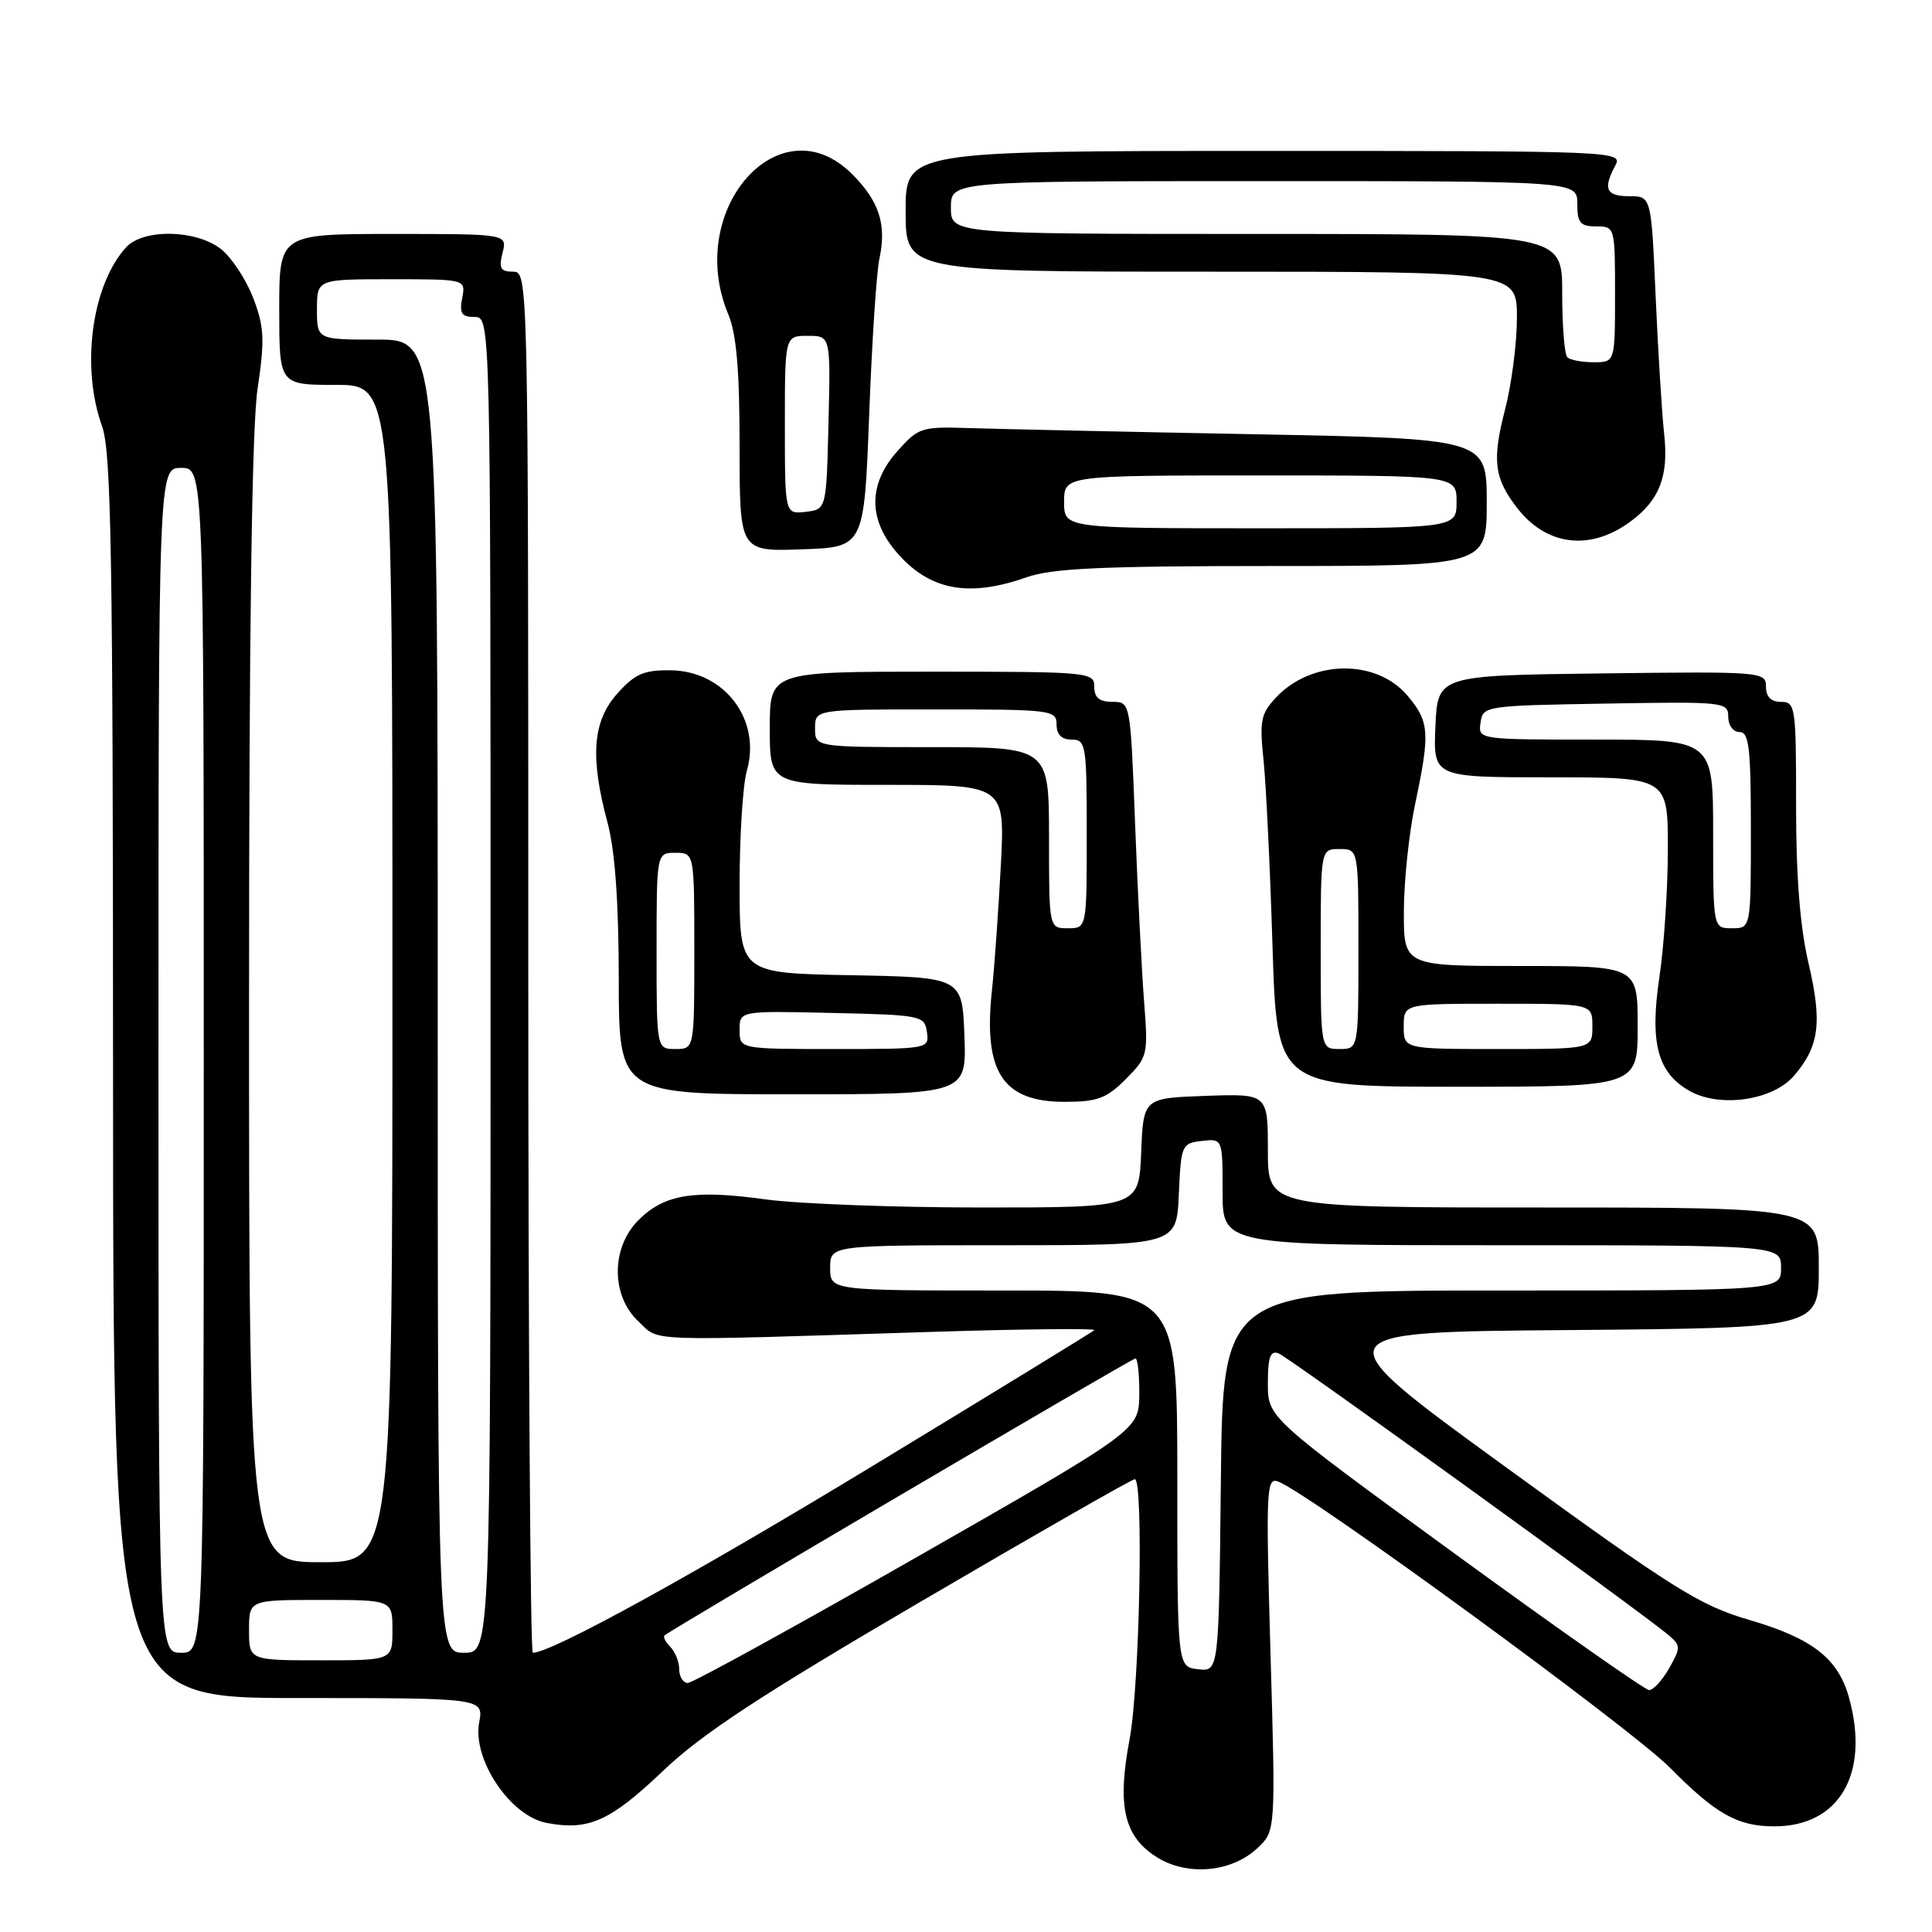 <?xml version="1.0" encoding="UTF-8" standalone="no"?>
<!DOCTYPE svg PUBLIC "-//W3C//DTD SVG 1.1//EN" "http://www.w3.org/Graphics/SVG/1.1/DTD/svg11.dtd" >
<svg xmlns="http://www.w3.org/2000/svg" xmlns:xlink="http://www.w3.org/1999/xlink" version="1.1" viewBox="0 0 256 256">
 <g >
 <path fill="currentColor"
d=" M 166.61 244.89 C 169.03 242.62 169.03 242.62 168.35 219.14 C 167.72 197.27 167.79 195.71 169.38 196.32 C 173.56 197.92 216.08 228.99 221.28 234.23 C 227.37 240.39 230.24 242.00 235.11 242.00 C 243.74 242.00 247.79 235.00 245.00 224.93 C 243.56 219.75 240.14 217.09 231.80 214.65 C 225.22 212.73 221.79 210.58 199.66 194.50 C 174.88 176.50 174.88 176.50 207.94 176.24 C 241.00 175.97 241.00 175.97 241.00 167.99 C 241.00 160.00 241.00 160.00 204.50 160.00 C 168.00 160.00 168.00 160.00 168.00 152.46 C 168.00 144.92 168.00 144.92 159.75 145.21 C 151.50 145.50 151.50 145.50 151.21 152.75 C 150.91 160.00 150.91 160.00 130.03 160.00 C 118.54 160.00 105.66 159.51 101.39 158.92 C 91.94 157.61 88.03 158.25 84.61 161.66 C 80.96 165.31 80.94 171.66 84.58 175.08 C 87.49 177.81 84.65 177.71 123.50 176.48 C 135.60 176.10 145.28 176.00 145.00 176.26 C 144.72 176.51 131.68 184.51 116.00 194.02 C 91.96 208.62 73.09 219.00 70.60 219.00 C 70.27 219.00 70.00 177.83 70.00 127.50 C 70.00 36.38 69.99 36.00 67.98 36.00 C 66.33 36.00 66.08 35.55 66.59 33.50 C 67.22 31.00 67.22 31.00 52.11 31.00 C 37.00 31.00 37.00 31.00 37.00 41.00 C 37.00 51.00 37.00 51.00 44.50 51.00 C 52.00 51.00 52.00 51.00 52.00 129.00 C 52.00 207.00 52.00 207.00 42.50 207.00 C 33.00 207.00 33.00 207.00 33.00 133.04 C 33.00 83.38 33.37 56.60 34.13 51.51 C 35.10 44.97 35.02 43.34 33.55 39.48 C 32.61 37.03 30.69 34.12 29.29 33.01 C 25.97 30.40 18.96 30.28 16.69 32.79 C 12.14 37.82 10.70 48.64 13.53 56.50 C 14.74 59.86 14.97 73.68 14.98 142.75 C 15.00 225.00 15.00 225.00 39.55 225.00 C 64.09 225.00 64.09 225.00 63.49 228.25 C 62.59 233.16 67.62 240.65 72.44 241.55 C 78.02 242.60 80.84 241.33 87.91 234.60 C 92.98 229.76 100.86 224.59 122.11 212.16 C 137.29 203.27 150.00 196.00 150.36 196.00 C 151.55 196.00 151.01 223.44 149.67 230.50 C 148.00 239.34 148.94 243.36 153.29 246.09 C 157.33 248.63 163.20 248.10 166.61 244.89 Z  M 149.16 143.00 C 152.08 140.07 152.15 139.79 151.60 132.75 C 151.29 128.76 150.75 118.19 150.41 109.25 C 149.79 93.00 149.79 93.00 147.40 93.00 C 145.67 93.00 145.00 92.44 145.00 91.00 C 145.00 89.06 144.33 89.00 123.50 89.00 C 102.00 89.00 102.00 89.00 102.00 96.50 C 102.00 104.00 102.00 104.00 117.59 104.00 C 133.18 104.00 133.18 104.00 132.61 114.75 C 132.30 120.66 131.77 128.11 131.43 131.30 C 130.28 142.06 132.87 146.00 141.08 146.00 C 145.39 146.00 146.61 145.55 149.16 143.00 Z  M 237.71 142.55 C 241.07 138.64 241.48 135.49 239.63 127.60 C 238.51 122.78 237.98 116.08 237.99 106.75 C 238.00 93.66 237.90 93.00 236.00 93.00 C 234.66 93.00 234.00 92.33 234.00 90.98 C 234.00 89.01 233.49 88.97 212.25 89.23 C 190.50 89.50 190.50 89.50 190.20 96.25 C 189.91 103.00 189.91 103.00 205.45 103.00 C 221.00 103.00 221.00 103.00 221.00 112.46 C 221.00 117.66 220.50 125.31 219.88 129.46 C 218.58 138.21 219.62 142.15 223.89 144.56 C 227.91 146.83 234.90 145.81 237.71 142.55 Z  M 127.79 137.25 C 127.50 129.50 127.50 129.50 112.75 129.22 C 98.00 128.95 98.00 128.95 98.00 117.22 C 98.00 110.77 98.43 103.97 98.96 102.13 C 100.90 95.38 96.02 88.92 88.91 88.82 C 85.31 88.77 84.15 89.27 81.80 91.90 C 78.52 95.57 78.16 100.28 80.50 109.00 C 81.49 112.70 81.98 119.49 81.99 129.75 C 82.00 145.00 82.00 145.00 105.04 145.00 C 128.08 145.00 128.08 145.00 127.79 137.25 Z  M 217.00 136.00 C 217.00 128.00 217.00 128.00 201.50 128.00 C 186.00 128.00 186.00 128.00 186.02 120.75 C 186.03 116.76 186.70 110.35 187.52 106.50 C 189.51 97.08 189.41 95.64 186.51 92.19 C 182.38 87.28 173.80 87.39 169.08 92.42 C 167.07 94.56 166.88 95.51 167.42 100.67 C 167.76 103.88 168.29 114.94 168.61 125.25 C 169.19 144.00 169.19 144.00 193.09 144.00 C 217.00 144.00 217.00 144.00 217.00 136.00 Z  M 136.00 76.50 C 139.40 75.30 145.96 75.00 168.63 75.00 C 197.00 75.00 197.00 75.00 197.00 66.57 C 197.00 58.13 197.00 58.13 166.25 57.54 C 149.34 57.22 132.42 56.85 128.67 56.73 C 122.09 56.51 121.72 56.62 118.92 59.77 C 115.10 64.04 115.01 68.67 118.67 73.02 C 123.03 78.20 128.22 79.24 136.00 76.50 Z  M 115.17 55.00 C 115.53 45.38 116.14 36.04 116.53 34.26 C 117.50 29.75 116.50 26.66 112.92 23.08 C 103.34 13.49 90.71 27.79 96.50 41.65 C 97.59 44.26 98.00 49.05 98.00 59.16 C 98.00 73.08 98.00 73.08 106.25 72.79 C 114.50 72.50 114.50 72.50 115.17 55.00 Z  M 216.00 69.14 C 219.90 66.28 221.13 63.11 220.51 57.50 C 220.21 54.75 219.70 46.54 219.38 39.25 C 218.80 26.00 218.80 26.00 215.90 26.00 C 212.81 26.00 212.37 25.04 214.04 21.93 C 215.05 20.03 214.22 20.00 167.54 20.00 C 120.00 20.00 120.00 20.00 120.00 28.00 C 120.00 36.00 120.00 36.00 160.50 36.00 C 201.00 36.00 201.00 36.00 201.00 42.11 C 201.00 45.46 200.29 50.94 199.43 54.26 C 197.67 61.04 197.98 63.43 201.12 67.42 C 204.99 72.34 210.74 73.01 216.00 69.14 Z  M 192.75 205.86 C 168.00 187.84 168.00 187.84 168.00 183.31 C 168.00 179.82 168.32 178.91 169.42 179.33 C 170.79 179.86 217.81 213.83 221.16 216.72 C 222.71 218.05 222.71 218.35 221.16 221.07 C 220.25 222.67 219.05 223.97 218.50 223.94 C 217.95 223.91 206.36 215.78 192.75 205.86 Z  M 90.00 221.20 C 90.00 220.21 89.47 218.87 88.82 218.22 C 88.17 217.57 87.83 216.88 88.07 216.69 C 89.35 215.66 149.98 180.00 150.45 180.00 C 150.75 180.00 150.98 182.14 150.96 184.75 C 150.92 189.50 150.92 189.50 121.61 206.25 C 105.48 215.46 91.77 223.00 91.14 223.00 C 90.52 223.00 90.00 222.19 90.00 221.20 Z  M 158.75 221.18 C 156.00 220.87 156.00 220.87 156.00 195.93 C 156.00 171.00 156.00 171.00 133.00 171.00 C 110.00 171.00 110.00 171.00 110.00 168.00 C 110.00 165.00 110.00 165.00 132.95 165.00 C 155.91 165.00 155.91 165.00 156.20 158.25 C 156.49 151.71 156.59 151.49 159.25 151.18 C 162.00 150.87 162.00 150.87 162.00 157.93 C 162.00 165.00 162.00 165.00 199.00 165.00 C 236.00 165.00 236.00 165.00 236.00 168.00 C 236.00 171.00 236.00 171.00 199.02 171.00 C 162.03 171.00 162.03 171.00 161.77 196.25 C 161.50 221.50 161.50 221.50 158.75 221.18 Z  M 33.00 216.00 C 33.00 212.00 33.00 212.00 42.50 212.00 C 52.00 212.00 52.00 212.00 52.00 216.00 C 52.00 220.00 52.00 220.00 42.50 220.00 C 33.00 220.00 33.00 220.00 33.00 216.00 Z  M 21.00 140.50 C 21.00 62.00 21.00 62.00 24.00 62.00 C 27.00 62.00 27.00 62.00 27.00 140.50 C 27.00 219.00 27.00 219.00 24.00 219.00 C 21.00 219.00 21.00 219.00 21.00 140.50 Z  M 58.00 132.00 C 58.00 45.00 58.00 45.00 50.00 45.00 C 42.00 45.00 42.00 45.00 42.00 41.00 C 42.00 37.00 42.00 37.00 51.86 37.00 C 61.72 37.00 61.72 37.00 61.24 39.50 C 60.86 41.53 61.16 42.00 62.88 42.00 C 65.00 42.00 65.00 42.00 65.00 130.50 C 65.00 219.00 65.00 219.00 61.50 219.00 C 58.00 219.00 58.00 219.00 58.00 132.00 Z  M 139.00 111.00 C 139.00 99.00 139.00 99.00 123.50 99.00 C 108.00 99.00 108.00 99.00 108.00 96.50 C 108.00 94.00 108.00 94.00 124.00 94.00 C 139.33 94.00 140.00 94.08 140.00 96.00 C 140.00 97.33 140.67 98.00 142.00 98.00 C 143.89 98.00 144.00 98.67 144.00 110.50 C 144.00 123.00 144.00 123.00 141.50 123.00 C 139.00 123.00 139.00 123.00 139.00 111.00 Z  M 227.00 110.50 C 227.00 98.00 227.00 98.00 211.43 98.00 C 195.86 98.00 195.86 98.00 196.18 95.75 C 196.49 93.54 196.75 93.50 212.75 93.23 C 228.49 92.96 229.00 93.01 229.00 94.98 C 229.00 96.11 229.66 97.00 230.50 97.00 C 231.76 97.00 232.00 99.11 232.00 110.00 C 232.00 123.00 232.00 123.00 229.50 123.00 C 227.00 123.00 227.00 123.00 227.00 110.50 Z  M 87.00 126.00 C 87.00 113.00 87.00 113.00 89.50 113.00 C 92.00 113.00 92.00 113.00 92.00 126.00 C 92.00 139.00 92.00 139.00 89.50 139.00 C 87.00 139.00 87.00 139.00 87.00 126.00 Z  M 98.00 136.47 C 98.00 133.94 98.00 133.94 110.25 134.22 C 122.09 134.49 122.51 134.57 122.82 136.75 C 123.14 138.98 123.03 139.00 110.57 139.00 C 98.00 139.00 98.00 139.00 98.00 136.47 Z  M 175.00 125.75 C 175.00 112.50 175.00 112.50 177.50 112.50 C 180.00 112.50 180.00 112.50 180.00 125.75 C 180.00 139.00 180.00 139.00 177.50 139.00 C 175.00 139.00 175.00 139.00 175.00 125.75 Z  M 186.00 136.00 C 186.00 133.00 186.00 133.00 198.50 133.00 C 211.00 133.00 211.00 133.00 211.00 136.00 C 211.00 139.00 211.00 139.00 198.50 139.00 C 186.00 139.00 186.00 139.00 186.00 136.00 Z  M 141.00 66.50 C 141.00 63.00 141.00 63.00 167.00 63.00 C 193.00 63.00 193.00 63.00 193.00 66.50 C 193.00 70.00 193.00 70.00 167.00 70.00 C 141.00 70.00 141.00 70.00 141.00 66.50 Z  M 104.00 56.32 C 104.00 44.50 104.00 44.50 107.03 44.50 C 110.06 44.50 110.06 44.50 109.78 56.00 C 109.50 67.50 109.50 67.50 106.75 67.82 C 104.00 68.13 104.00 68.13 104.00 56.32 Z  M 207.67 47.33 C 207.30 46.97 207.00 43.14 207.00 38.83 C 207.00 31.00 207.00 31.00 166.50 31.00 C 126.00 31.00 126.00 31.00 126.00 27.50 C 126.00 24.00 126.00 24.00 167.50 24.00 C 209.00 24.00 209.00 24.00 209.00 27.00 C 209.00 29.53 209.39 30.00 211.50 30.00 C 213.98 30.00 214.00 30.07 214.00 39.00 C 214.00 48.00 214.00 48.00 211.17 48.00 C 209.61 48.00 208.03 47.70 207.67 47.33 Z "/>
</g>
</svg>